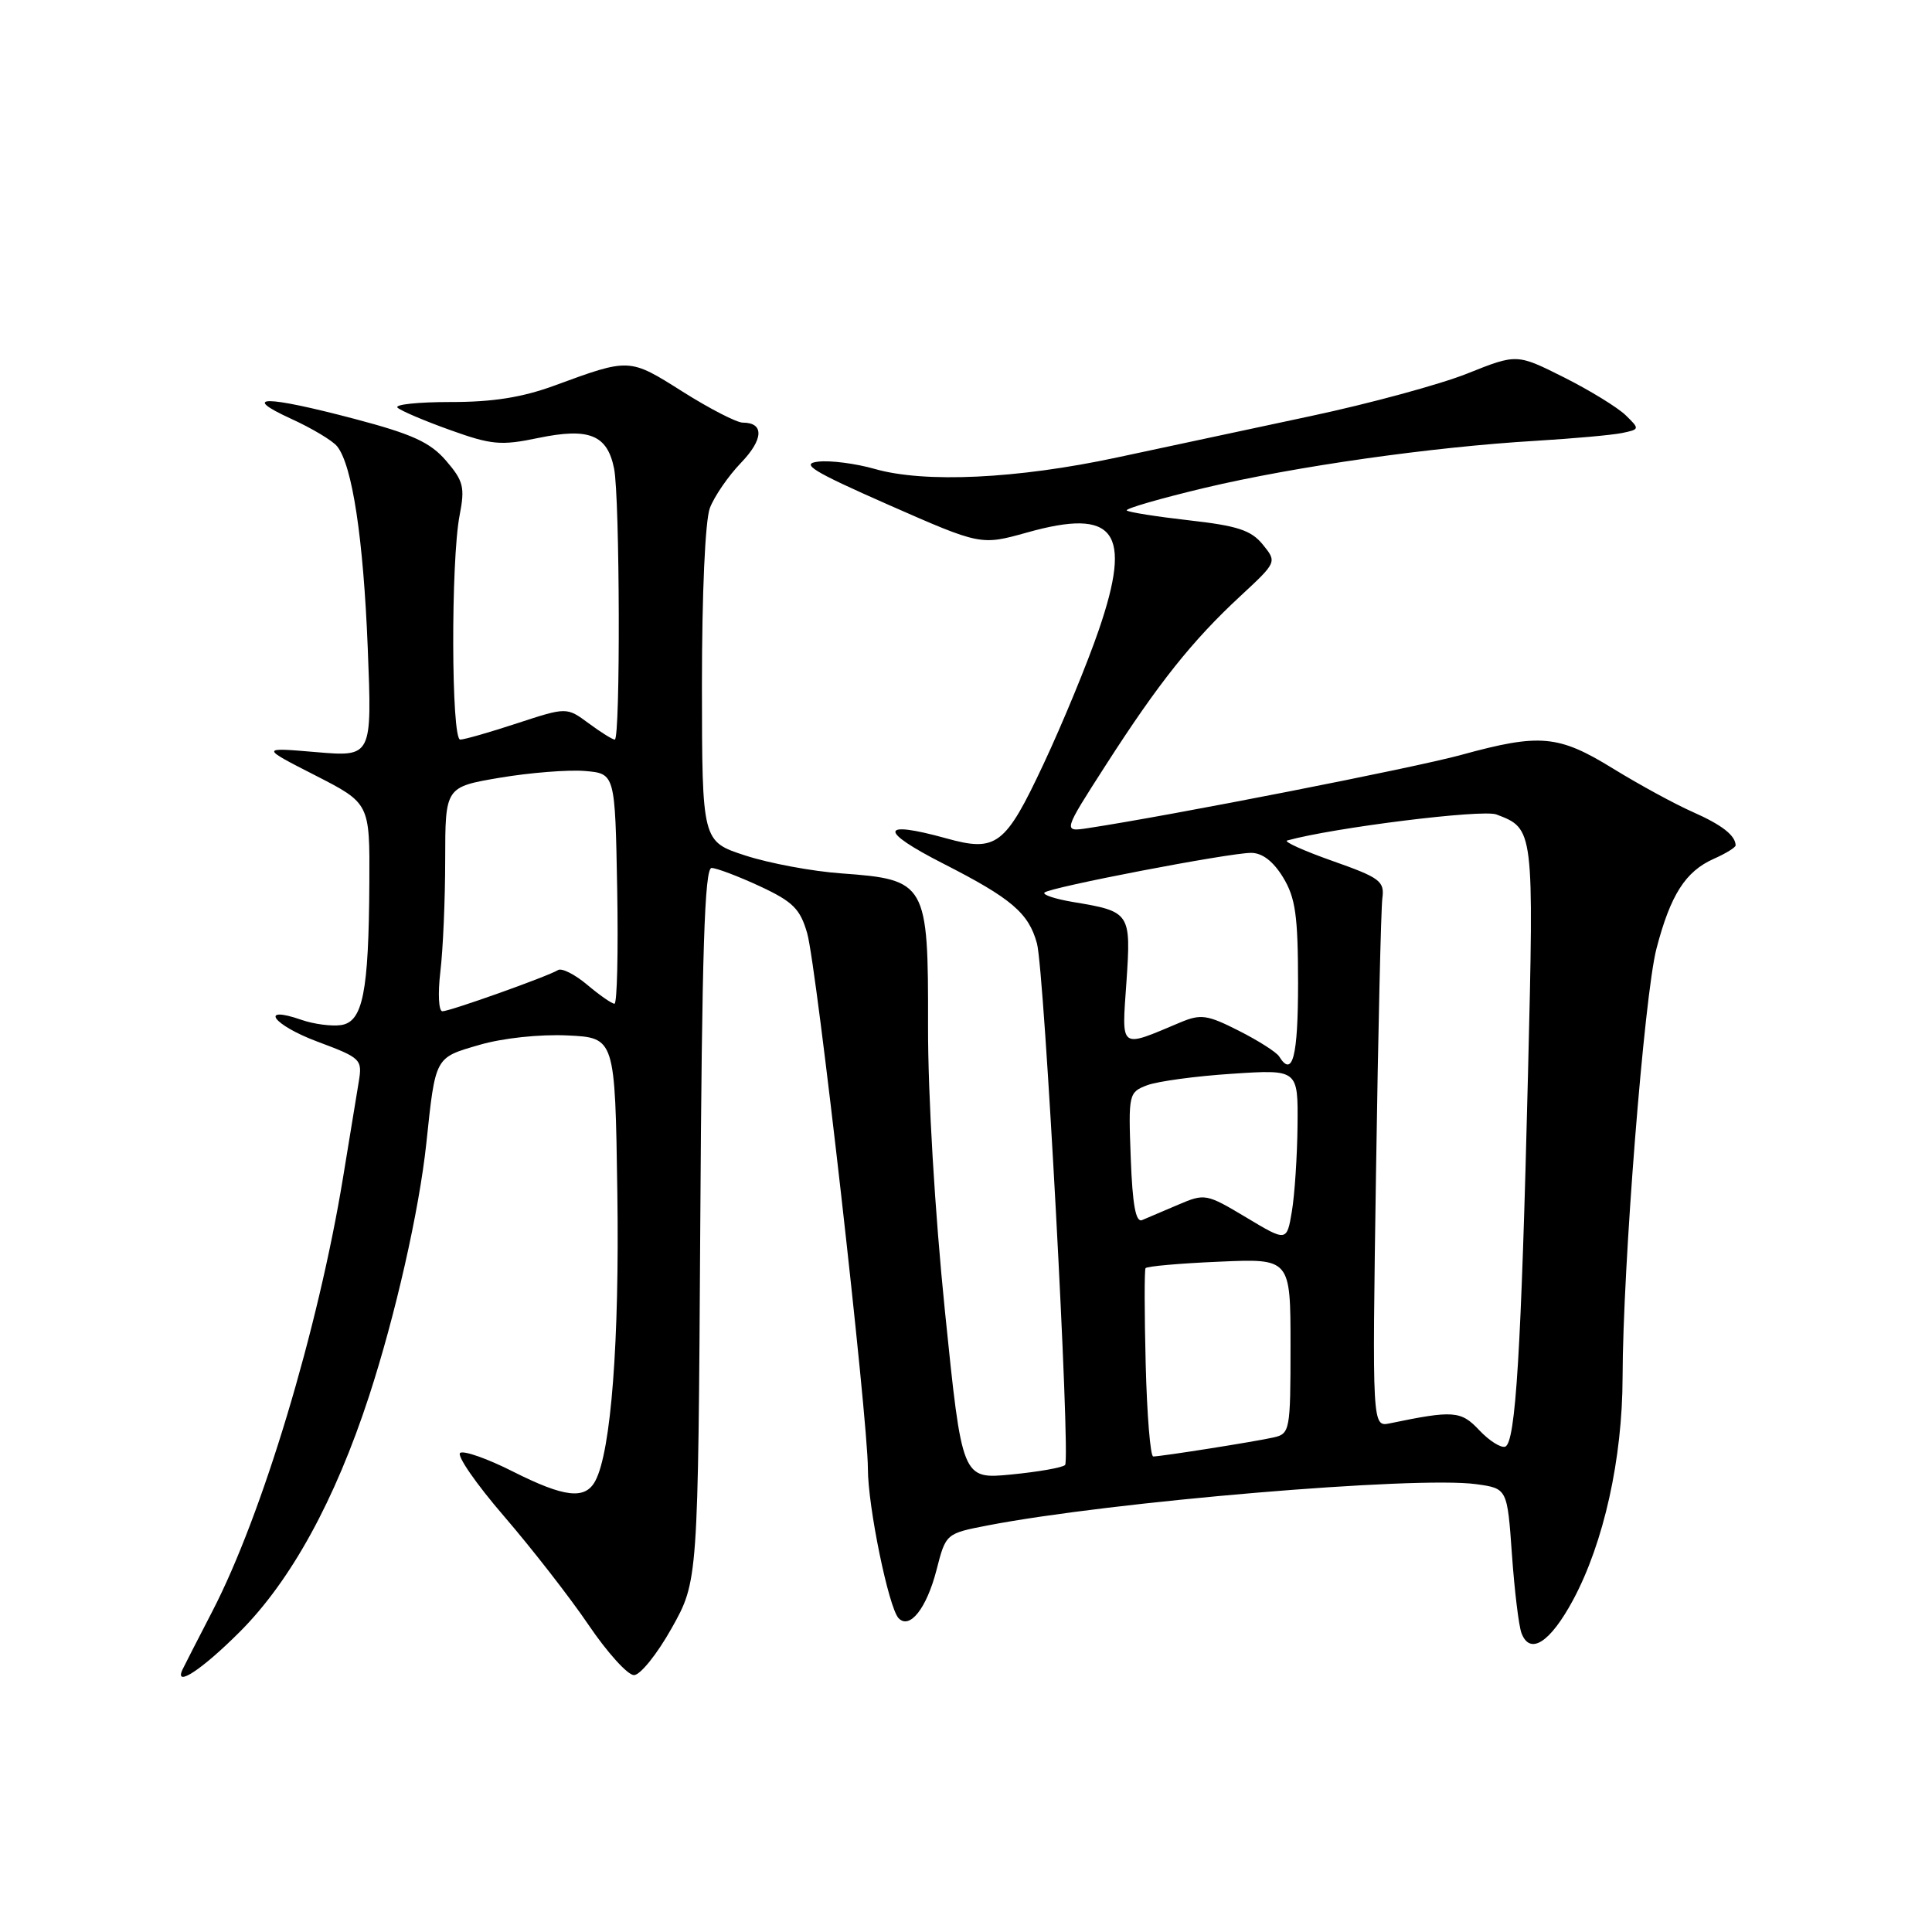 <?xml version="1.0" encoding="UTF-8" standalone="no"?>
<!DOCTYPE svg PUBLIC "-//W3C//DTD SVG 1.1//EN" "http://www.w3.org/Graphics/SVG/1.1/DTD/svg11.dtd" >
<svg xmlns="http://www.w3.org/2000/svg" xmlns:xlink="http://www.w3.org/1999/xlink" version="1.1" viewBox="0 0 256 256">
 <g >
 <path fill="currentColor"
d=" M 31.77 216.23 C 38.55 209.45 44.39 198.81 48.90 185.00 C 52.40 174.27 55.54 160.41 56.49 151.50 C 57.71 139.96 57.60 140.17 63.50 138.46 C 66.60 137.55 71.51 137.03 75.18 137.20 C 81.50 137.50 81.50 137.50 81.80 158.00 C 82.09 177.67 80.97 192.33 78.88 196.23 C 77.53 198.75 74.80 198.43 67.93 194.97 C 64.63 193.30 61.50 192.19 60.98 192.51 C 60.47 192.83 63.07 196.60 66.77 200.89 C 70.47 205.19 75.53 211.68 78.00 215.33 C 80.47 218.97 83.17 221.96 84.00 221.96 C 84.83 221.97 87.08 219.17 89.00 215.74 C 92.50 209.50 92.50 209.50 92.79 162.25 C 93.01 126.04 93.36 115.00 94.29 115.01 C 94.95 115.02 97.83 116.11 100.68 117.43 C 105.08 119.48 106.03 120.43 106.96 123.67 C 108.22 128.10 115.00 187.90 115.00 194.61 C 115.00 199.63 117.75 213.00 119.06 214.41 C 120.53 215.97 122.78 213.12 124.09 208.04 C 125.33 203.20 125.33 203.20 130.91 202.12 C 147.20 198.98 187.66 195.56 195.61 196.66 C 199.72 197.23 199.72 197.23 200.34 205.98 C 200.68 210.79 201.25 215.49 201.61 216.41 C 202.74 219.37 205.41 217.64 208.45 211.99 C 212.51 204.42 214.98 193.30 215.00 182.50 C 215.03 167.88 217.87 131.92 219.49 125.70 C 221.35 118.57 223.33 115.47 227.08 113.80 C 228.69 113.09 229.99 112.28 229.98 112.01 C 229.94 110.68 228.14 109.29 224.27 107.58 C 221.94 106.55 217.22 103.98 213.77 101.86 C 206.50 97.38 204.07 97.16 193.61 100.03 C 187.35 101.75 155.22 108.05 144.17 109.73 C 140.83 110.24 140.83 110.24 146.53 101.37 C 153.49 90.53 157.98 84.89 164.35 78.99 C 169.21 74.48 169.21 74.48 167.33 72.16 C 165.79 70.26 163.98 69.67 157.59 68.95 C 153.27 68.46 149.54 67.87 149.30 67.64 C 149.07 67.40 153.74 66.05 159.69 64.63 C 171.63 61.80 189.66 59.23 203.50 58.41 C 208.45 58.11 213.59 57.65 214.91 57.38 C 217.28 56.89 217.29 56.85 215.41 55.02 C 214.36 54.00 210.69 51.74 207.25 50.01 C 200.99 46.87 200.99 46.87 194.44 49.49 C 190.84 50.93 181.50 53.47 173.69 55.13 C 165.89 56.79 154.32 59.26 148.00 60.62 C 134.79 63.45 122.53 64.03 115.92 62.14 C 113.40 61.42 110.02 60.98 108.42 61.17 C 106.01 61.44 107.62 62.43 117.73 66.89 C 129.96 72.27 129.96 72.27 136.09 70.56 C 147.78 67.27 150.08 70.41 145.59 83.49 C 144.08 87.90 140.78 95.90 138.26 101.27 C 133.21 112.04 132.03 112.94 125.37 111.08 C 116.54 108.64 116.39 110.05 125.00 114.44 C 134.02 119.04 136.30 120.98 137.40 125.00 C 138.39 128.58 141.88 193.38 141.13 194.12 C 140.78 194.47 137.57 195.03 133.99 195.38 C 127.48 196.01 127.48 196.01 125.21 173.75 C 123.87 160.60 122.95 145.13 122.97 135.92 C 123.01 116.98 122.76 116.55 111.50 115.73 C 107.65 115.46 101.92 114.39 98.76 113.36 C 93.03 111.50 93.03 111.50 93.01 90.82 C 93.01 78.63 93.44 68.97 94.06 67.32 C 94.65 65.77 96.50 63.08 98.17 61.34 C 101.18 58.22 101.28 56.00 98.42 56.00 C 97.61 56.00 94.02 54.15 90.44 51.89 C 83.37 47.42 83.44 47.43 73.50 51.08 C 69.20 52.66 65.28 53.28 59.68 53.27 C 55.38 53.27 52.23 53.60 52.68 54.02 C 53.13 54.44 56.26 55.77 59.64 56.98 C 65.13 58.95 66.37 59.07 71.34 58.03 C 78.07 56.64 80.47 57.61 81.37 62.09 C 82.14 65.93 82.22 98.00 81.46 98.00 C 81.16 98.00 79.61 97.03 78.00 95.84 C 75.09 93.69 75.09 93.69 68.52 95.84 C 64.91 97.03 61.52 98.00 60.98 98.00 C 59.79 98.00 59.73 74.36 60.90 68.29 C 61.62 64.57 61.42 63.74 59.11 61.05 C 57.01 58.61 54.65 57.53 47.00 55.51 C 35.17 52.39 31.77 52.37 38.53 55.47 C 41.30 56.73 44.06 58.38 44.67 59.14 C 46.68 61.63 48.15 71.33 48.73 85.89 C 49.30 100.29 49.30 100.29 41.90 99.66 C 34.50 99.03 34.50 99.03 41.75 102.73 C 49.00 106.44 49.00 106.44 48.94 116.97 C 48.86 131.50 48.08 135.41 45.18 135.83 C 43.92 136.01 41.57 135.70 39.96 135.14 C 34.22 133.14 36.15 135.81 42.03 138.01 C 47.86 140.19 48.03 140.35 47.53 143.38 C 47.24 145.10 46.31 150.78 45.46 156.00 C 42.15 176.17 34.76 200.72 28.14 213.50 C 26.15 217.35 24.36 220.84 24.17 221.25 C 23.07 223.67 26.78 221.22 31.77 216.23 Z  M 151.81 180.75 C 151.64 174.01 151.63 168.30 151.79 168.04 C 151.95 167.79 156.34 167.40 161.54 167.18 C 171.00 166.76 171.00 166.76 171.00 178.36 C 171.00 189.57 170.92 189.98 168.75 190.47 C 166.32 191.02 153.94 192.98 152.81 192.99 C 152.43 193.00 151.98 187.49 151.81 180.75 Z  M 196.01 189.51 C 193.59 186.93 192.59 186.85 184.16 188.60 C 181.82 189.08 181.82 189.08 182.33 155.29 C 182.61 136.71 182.99 120.38 183.17 119.01 C 183.47 116.76 182.86 116.30 176.56 114.08 C 172.74 112.73 170.04 111.51 170.56 111.37 C 176.67 109.67 196.43 107.21 198.28 107.92 C 203.26 109.81 203.26 109.79 202.47 142.22 C 201.57 179.11 200.83 191.23 199.44 191.69 C 198.86 191.88 197.32 190.90 196.01 189.51 Z  M 165.12 161.31 C 159.85 158.16 159.65 158.12 156.12 159.63 C 154.13 160.48 151.97 161.40 151.33 161.67 C 150.49 162.01 150.06 159.63 149.83 153.46 C 149.51 144.96 149.56 144.73 152.00 143.80 C 153.38 143.28 158.44 142.59 163.25 142.28 C 172.00 141.70 172.00 141.70 171.93 149.10 C 171.89 153.17 171.55 158.31 171.18 160.52 C 170.50 164.54 170.50 164.54 165.12 161.31 Z  M 169.49 139.98 C 169.14 139.42 166.74 137.89 164.15 136.58 C 159.97 134.46 159.11 134.34 156.41 135.47 C 148.25 138.90 148.63 139.19 149.26 130.10 C 149.88 120.93 149.78 120.78 142.18 119.52 C 139.81 119.12 138.11 118.56 138.40 118.27 C 139.10 117.57 162.80 113.02 165.76 113.01 C 167.25 113.00 168.71 114.12 170.01 116.25 C 171.66 118.96 171.99 121.30 172.00 130.25 C 172.00 140.03 171.27 142.86 169.49 139.98 Z  M 58.35 128.75 C 58.70 125.86 58.99 119.18 58.99 113.89 C 59.00 104.28 59.00 104.28 66.25 103.05 C 70.24 102.38 75.30 101.98 77.50 102.16 C 81.50 102.50 81.50 102.50 81.78 117.75 C 81.93 126.14 81.77 133.00 81.42 133.00 C 81.07 133.00 79.45 131.87 77.81 130.49 C 76.17 129.11 74.43 128.23 73.94 128.54 C 72.56 129.39 59.62 134.00 58.62 134.00 C 58.12 134.00 58.01 131.64 58.35 128.75 Z "/>
</g>
</svg>